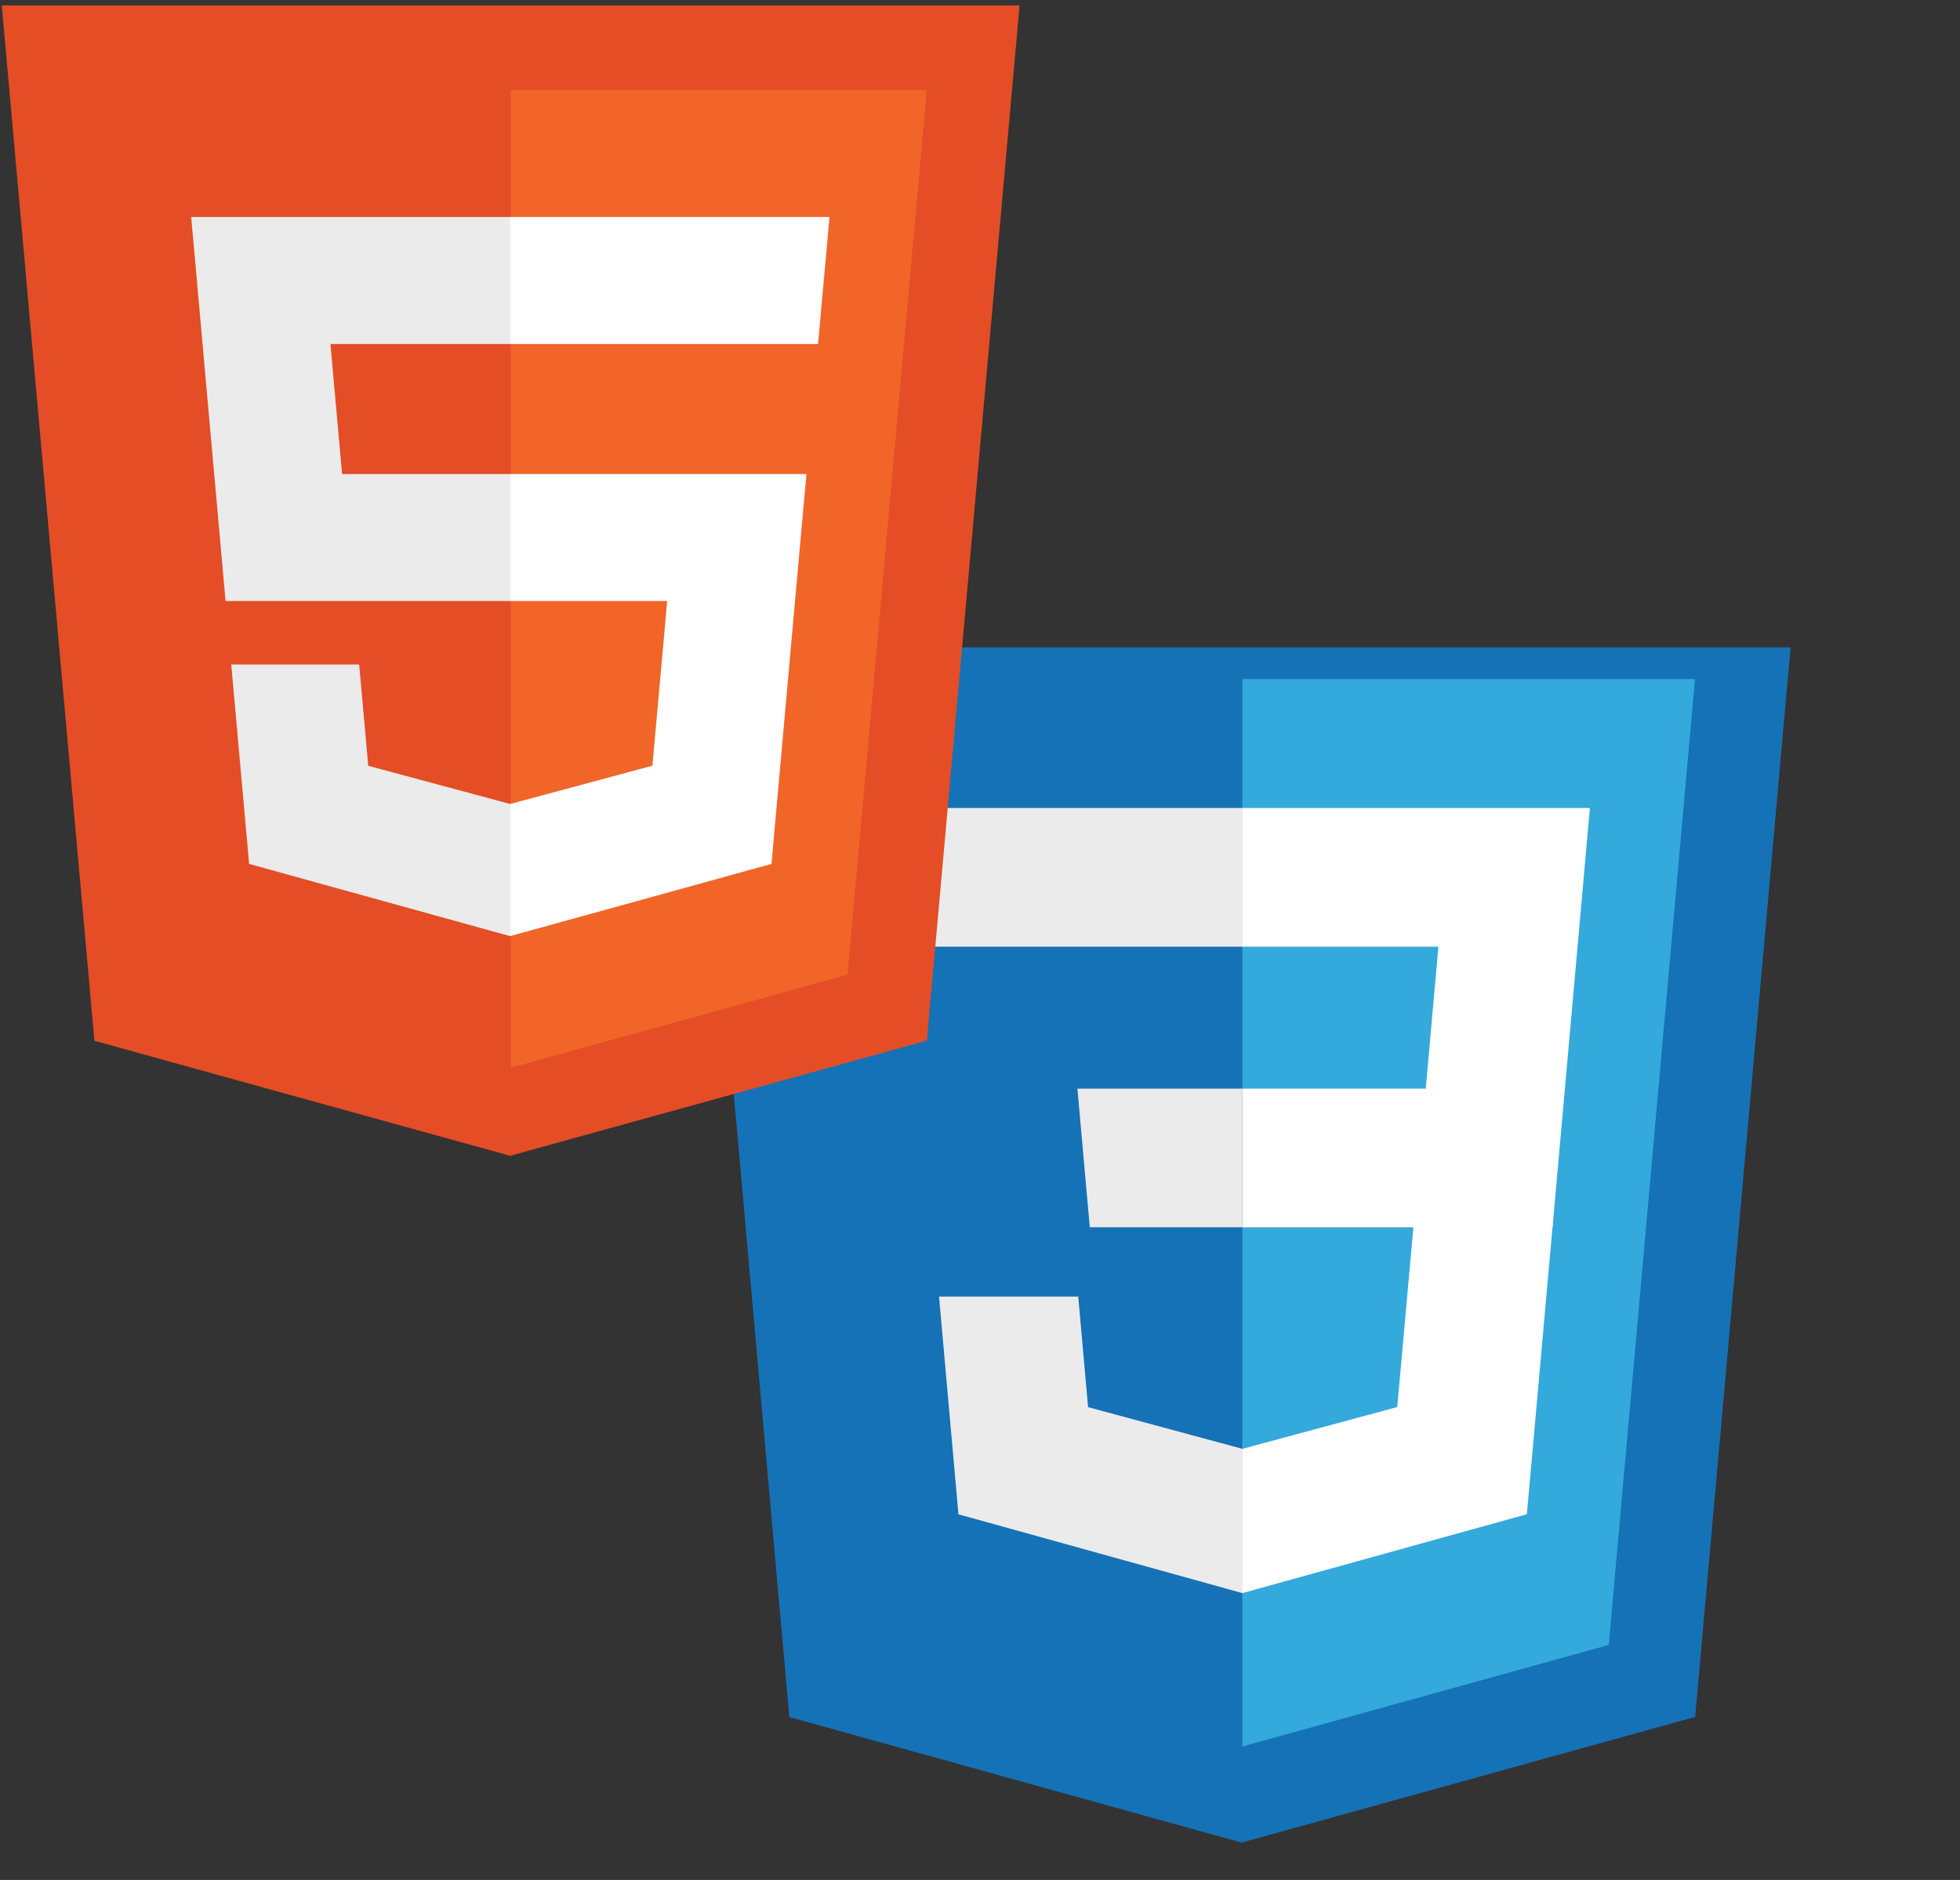 <svg width="49" height="47" viewBox="0 0 49 47" fill="none" xmlns="http://www.w3.org/2000/svg">
<rect x="0" y="0" width="49" height="47" fill="#333333" stroke="none"/>
<g clip-path="url(#clip0_193:1833)">
<path d="M19.733 42.927L17.214 14.665H44.901L42.379 42.923L31.041 46.066L19.733 42.927Z" fill="#1572B6"/>
<path d="M31.057 43.664L40.219 41.124L42.375 16.977H31.057V43.664Z" fill="#33A9DC"/>
<path d="M31.057 27.216H35.644L35.96 23.667H31.057V20.2H39.748L39.665 21.13L38.814 30.683H31.057V27.216Z" fill="white"/>
<path d="M31.078 36.218L31.062 36.222L27.202 35.179L26.956 32.415H23.476L23.961 37.858L31.061 39.829L31.078 39.825V36.218Z" fill="#EBEBEB"/>
<path d="M35.348 30.535L34.931 35.177L31.065 36.22V39.827L38.171 37.857L38.224 37.272L38.826 30.535H35.348Z" fill="white"/>
<path d="M31.069 20.2V23.667H22.696L22.627 22.887L22.469 21.13L22.386 20.2H31.069Z" fill="#EBEBEB"/>
<path d="M31.057 27.216V30.682H27.245L27.175 29.903L27.018 28.145L26.936 27.216H31.057Z" fill="#EBEBEB"/>
</g>
<g clip-path="url(#clip1_193:1833)">
<path d="M25.49 0.134L23.172 26.016L12.752 28.895L2.36 26.02L0.044 0.134H25.49Z" fill="#E44D26"/>
<path d="M12.768 26.694L21.188 24.368L23.169 2.25H12.768V26.694Z" fill="#F16529"/>
<path d="M8.261 8.6H12.767V5.425H4.779L4.856 6.277L5.639 15.026H12.767V11.851H8.552L8.261 8.6Z" fill="#EBEBEB"/>
<path d="M8.979 16.613H5.781L6.228 21.598L12.753 23.404L12.768 23.4V20.096L12.754 20.1L9.206 19.145L8.979 16.613Z" fill="#EBEBEB"/>
<path d="M12.757 15.025H16.68L16.31 19.143L12.757 20.099V23.402L19.288 21.598L19.335 21.062L20.084 12.703L20.162 11.851H12.757V15.025Z" fill="white"/>
<path d="M12.757 8.592V8.6H20.452L20.515 7.886L20.661 6.277L20.737 5.425H12.757V8.592V8.592Z" fill="white"/>
</g>
<defs>
<clipPath id="clip0_193:1833">
<rect width="35.887" height="30.056" fill="white" transform="translate(13.113 16.184)"/>
</clipPath>
<clipPath id="clip1_193:1833">
<rect width="25.535" height="30.056" fill="white"/>
</clipPath>
</defs>
</svg>

